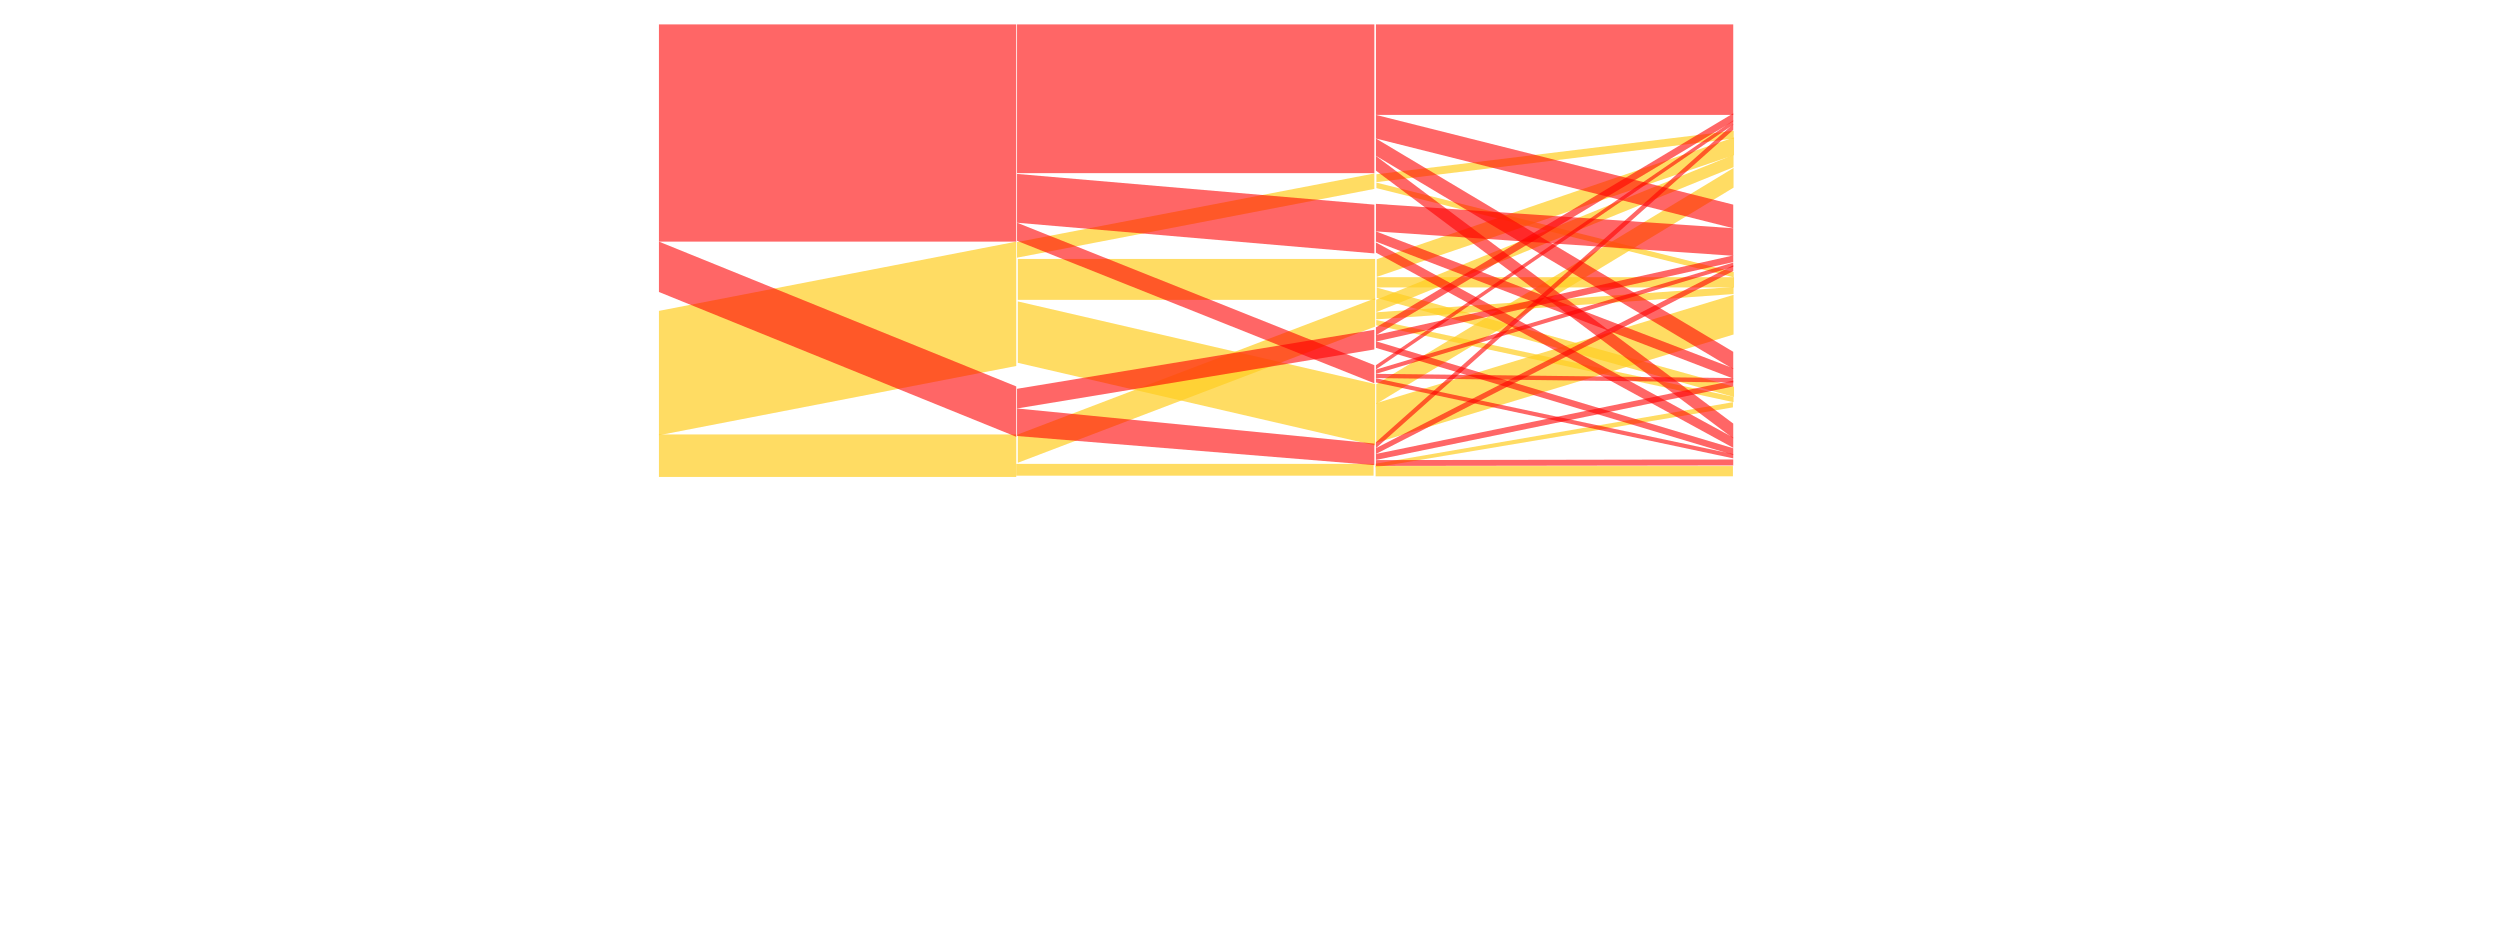<?xml version='1.0' encoding='UTF-8'?>
<svg xmlns="http://www.w3.org/2000/svg" width="900" height="340" viewBox="0,0,800,600" id="svg">
  <polygon points="707.3,88 480.3,115.7 480.3,110.7 707.3,83  " fill="#FFCD21" opacity="0.7"/>
  <polygon points="707.3,176.2 480.3,119.5 480.3,116 707.3,172.8  " fill="#FFCD21" opacity="0.7"/>
  <polygon points="707.5,98.5 480.5,175.9 480.5,164.7 707.5,87.3  " fill="#FFCD21" opacity="0.7"/>
  <rect x="480.5" y="176.1" width="227" height="6.5" fill="#FFCD21" opacity="0.7"/>
  <polygon points="707.5,252.2 480.5,189.3 480.5,182.7 707.5,245.7  " fill="#FFCD21" opacity="0.7"/>
  <polygon points="707.2,106.2 480.2,198.3 480.2,190.4 707.2,98.3  " fill="#FFCD21" opacity="0.7"/>
  <polygon points="707.2,186.8 480.2,202.9 480.2,198.4 707.2,182.3  " fill="#FFCD21" opacity="0.7"/>
  <polygon points="707.2,255.5 480.2,206.7 480.2,203.3 707.2,252.1  " fill="#FFCD21" opacity="0.7"/>
  <polygon points="707.2,119.2 480.2,256.6 480.2,244.1 707.2,106.7  " fill="#FFCD21" opacity="0.7"/>
  <polygon points="707.2,212.5 480.2,281.3 480.2,256.1 707.2,187.3  " fill="#FFCD21" opacity="0.7"/>
  <rect x="479.8" y="296.1" width="227" height="6.5" fill="#FFCD21" opacity="0.7"/>
  <polygon points="706.8,258.8 479.8,296.9 479.8,294.6 706.8,255.5  " fill="#FFCD21" opacity="0.7"/>
  <polygon points="479,120 252,163.7 252,153.8 479,110.2  " fill="#FFCD21" opacity="0.7"/>
  <rect x="24.5" y="276" width="227" height="27" fill="#FFCD21" opacity="0.7"/>
  <rect x="251.5" y="294.7" width="227" height="7.5" fill="#FFCD21" opacity="0.7"/>
  <rect x="252.5" y="164.5" width="227" height="26" fill="#FFCD21" opacity="0.7"/>
  <polygon points="479.5,283 252.5,230.5 252.5,191.5 479.5,244  " fill="#FFCD21" opacity="0.7"/>
  <polygon points="479.5,207.5 252.5,294 252.5,276 479.5,189.5  " fill="#FFCD21" opacity="0.7"/>
  <polygon points="251.5,232.5 24.5,276.5 24.5,197.5 251.5,153.5  " fill="#FFCD21" opacity="0.7"/>
  <rect x="24.5" y="15.5" width="227" height="138" fill="#FF0000" opacity="0.6"/>
  <polygon points="479,161 252,141.5 252,110.5 479,130  " fill="#FF0000" opacity="0.6"/>
  <polygon points="251.5,277.5 24.5,185.5 24.5,153.5 251.5,245.5  " fill="#FF0000" opacity="0.6"/>
  <rect x="252" y="15.5" width="227" height="94.5" fill="#FF0000" opacity="0.6"/>
  <rect x="480" y="15.5" width="227" height="57.5" fill="#FF0000" opacity="0.6"/>
  <polygon points="707,82.5 480,284.7 480,281 707,78.8  " fill="#FF0000" opacity="0.6"/>
  <polygon points="707,172.2 480,288.4 480,284.7 707,168.5  " fill="#FF0000" opacity="0.6"/>
  <polygon points="707,245.5 480,292.2 480,288.4 707,241.8  " fill="#FF0000" opacity="0.6"/>
  <polygon points="707,295.7 480,296 480,292.3 707,291.9  " fill="#FF0000" opacity="0.6"/>
  <polygon points="707,79.2 480,234.7 480,232 707,76.5  " fill="#FF0000" opacity="0.6"/>
  <polygon points="707,169.5 480,237.5 480,234.8 707,166.8  " fill="#FF0000" opacity="0.6"/>
  <polygon points="707,243 480,240.2 480,237.5 707,240.2  " fill="#FF0000" opacity="0.6"/>
  <polygon points="707,291.2 480,243 480,240.3 707,288.5  " fill="#FF0000" opacity="0.6"/>
  <polygon points="707,77 480,213 480,208 707,72  " fill="#FF0000" opacity="0.6"/>
  <polygon points="707,166.5 480,217 480,212.8 707,162.3  " fill="#FF0000" opacity="0.6"/>
  <polygon points="707,289 480,221 480,216.8 707,284.8  " fill="#FF0000" opacity="0.6"/>
  <polygon points="707,284.5 480,160.5 480,154 707,278  " fill="#FF0000" opacity="0.6"/>
  <polygon points="707,240.5 480,153.5 480,147 707,234  " fill="#FF0000" opacity="0.6"/>
  <polygon points="707,162.5 480,147 480,129.5 707,145  " fill="#FF0000" opacity="0.6"/>
  <polygon points="707,145 480,88 480,73 707,130  " fill="#FF0000" opacity="0.6"/>
  <polygon points="707,234.5 480,99 480,88 707,223.5  " fill="#FF0000" opacity="0.6"/>
  <polygon points="707,278.5 480,108.4 480,99.1 707,269.1  " fill="#FF0000" opacity="0.6"/>
  <polygon points="479,295.5 252,277 252,259.5 479,281.8  " fill="#FF0000" opacity="0.6"/>
  <polygon points="479,243.5 252,153 252,141.5 479,232  " fill="#FF0000" opacity="0.6"/>
  <polygon points="479,222 252,259.5 252,247 479,209.5  " fill="#FF0000" opacity="0.6"/>
</svg>
